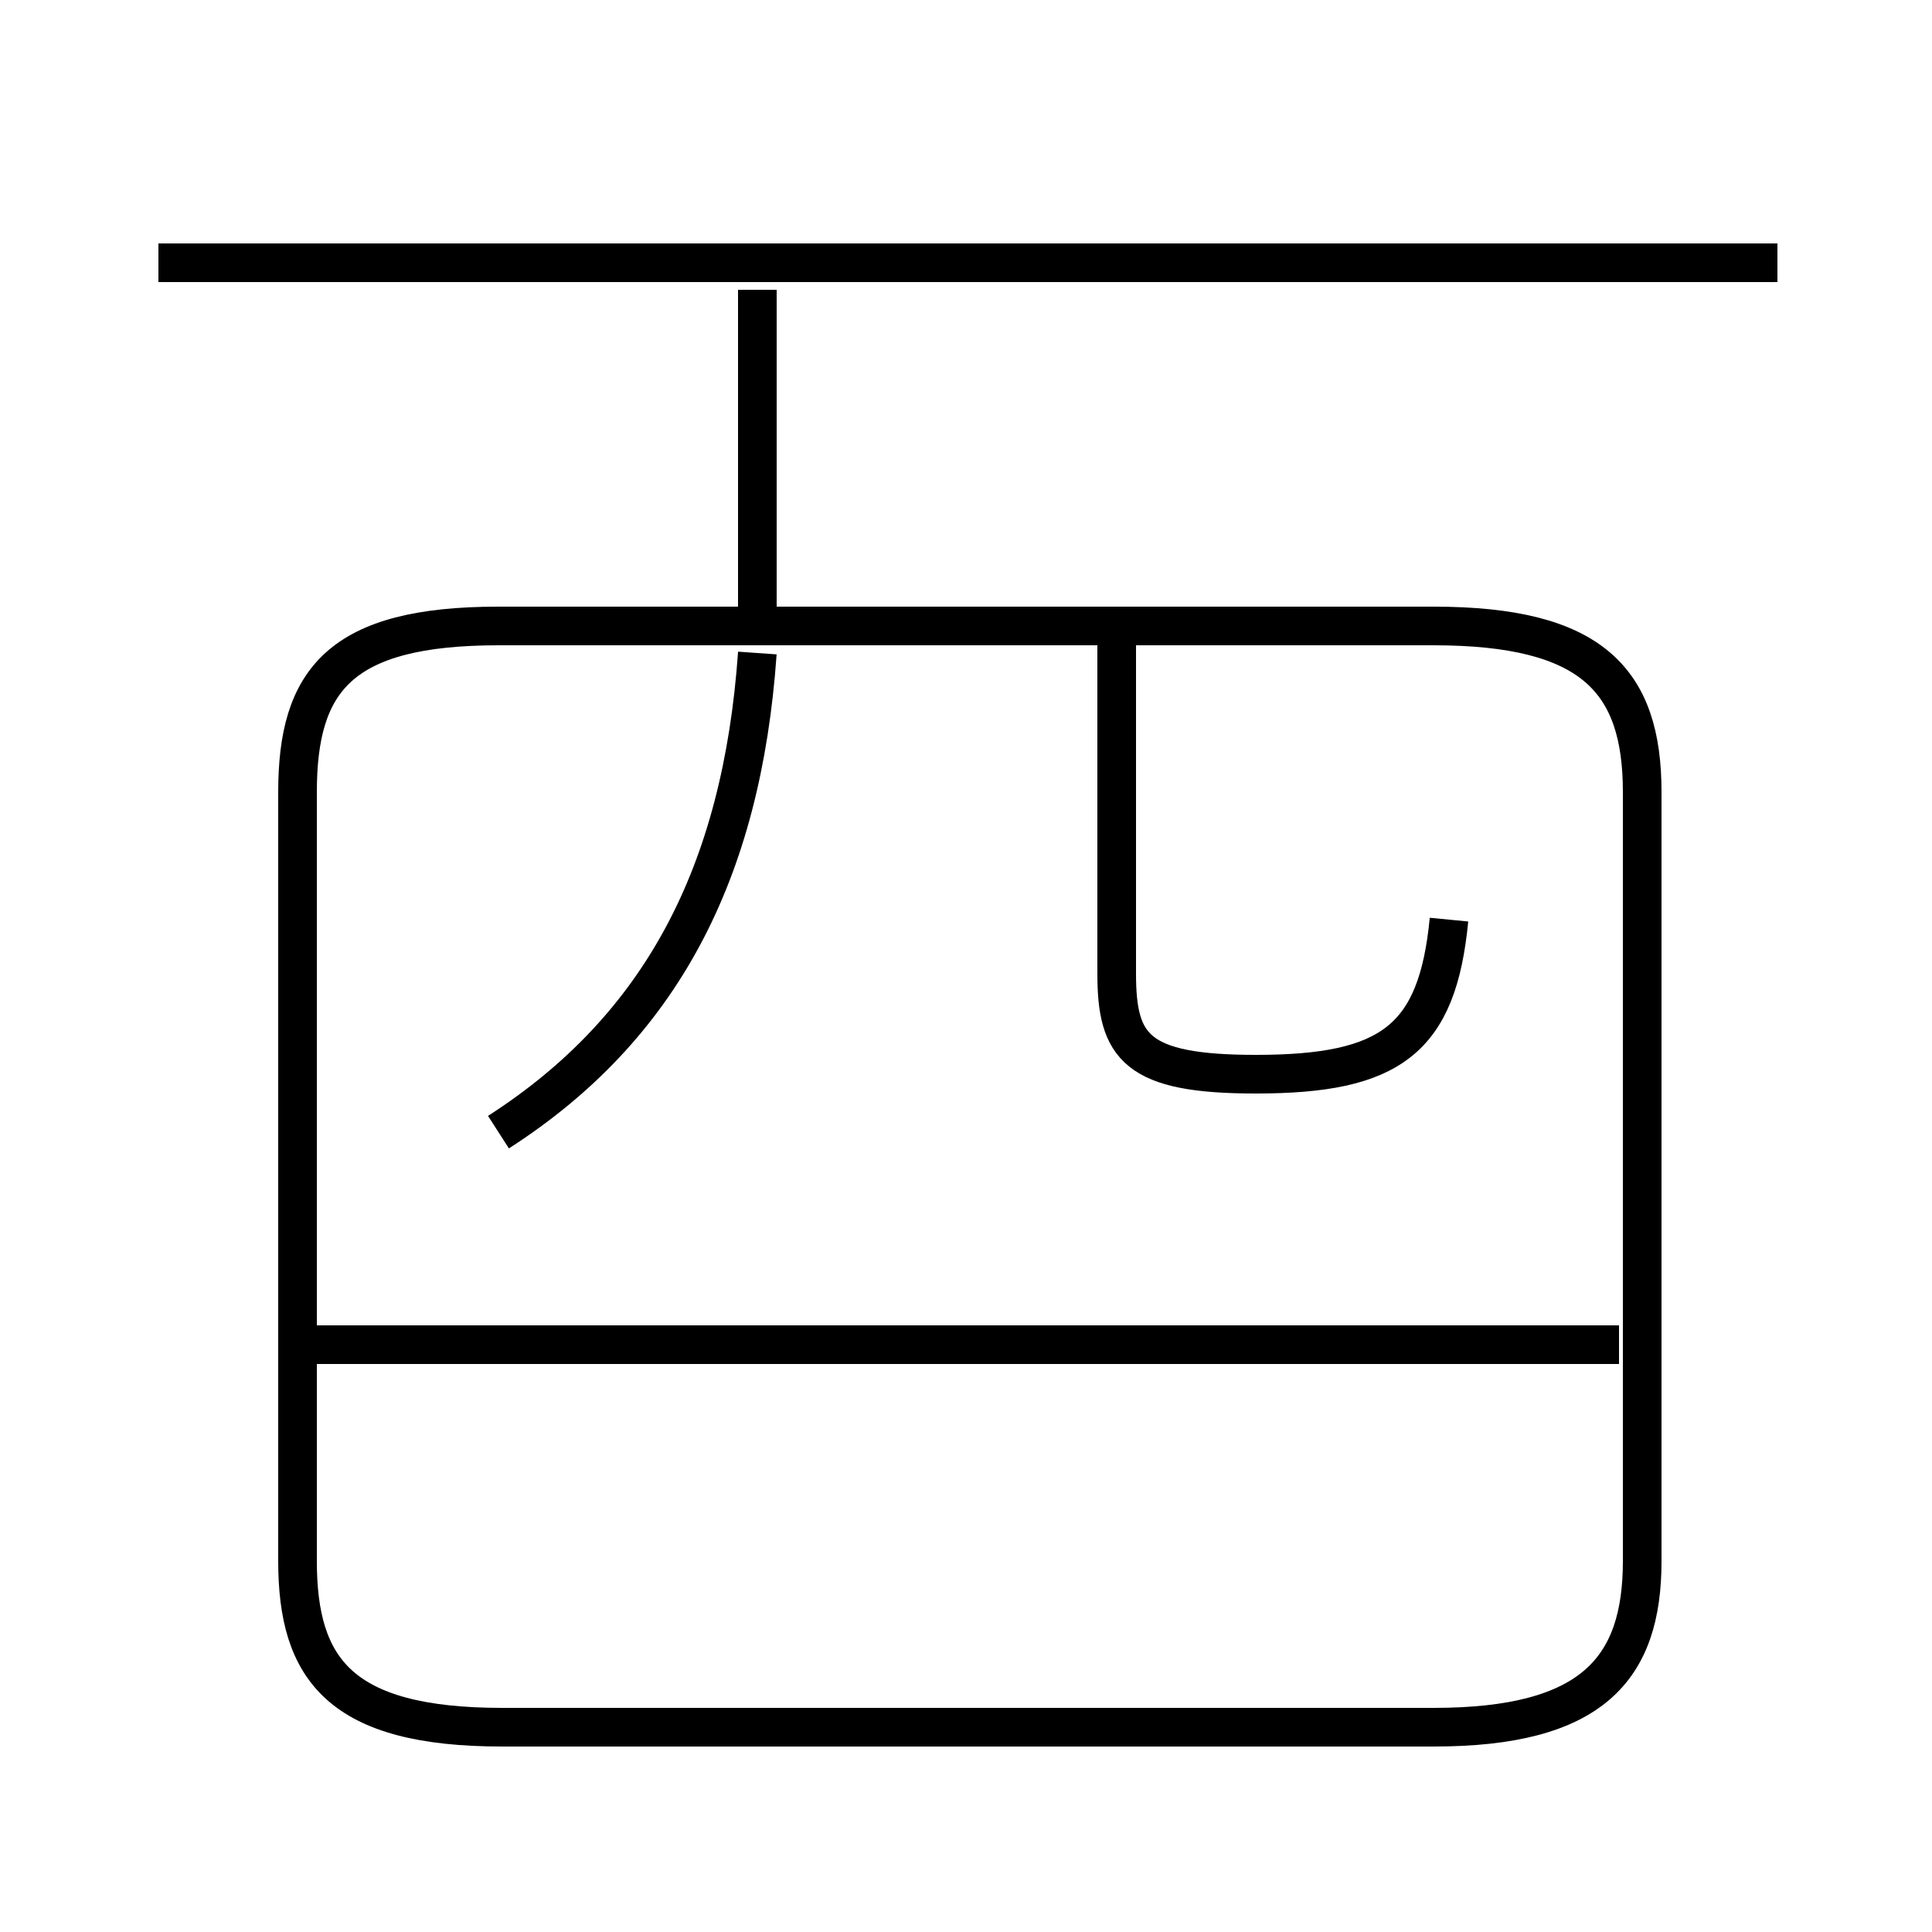<?xml version='1.0' encoding='utf8'?>
<svg viewBox="0.0 -6.0 50.0 50.0" version="1.1" xmlns="http://www.w3.org/2000/svg">
<rect x="0.0" y="-6.0" width="50.0" height="50.0" fill="#808080" stroke="none"/>
<rect x="-1000" y="-1000" width="2000" height="2000" stroke="white" fill="white"/>
<g style="fill:white;stroke:#000000;  stroke-width:1">
<path d="M 13.0 0.7 L 37.1 0.7 C 41.2 0.7 42.5 -0.8 42.5 -3.6 L 42.5 -23.5 C 42.5 -26.4 41.2 -27.8 37.1 -27.8 L 12.9 -27.8 C 8.8 -27.8 7.7 -26.4 7.7 -23.5 L 7.7 -3.6 C 7.7 -0.8 8.8 0.7 13.0 0.7 Z M 41.9 -9.2 L 8.2 -9.2 M 12.9 -14.7 C 17.1 -17.4 19.2 -21.4 19.6 -27.1 M 37.5 -20.2 C 37.2 -17.1 36.0 -16.2 32.5 -16.2 C 29.4 -16.2 28.9 -16.9 28.9 -18.8 L 28.9 -27.4 M 46.0 -37.2 L 4.1 -37.2 M 19.6 -27.9 L 19.6 -36.5" transform="translate(0.0 38.0)" />
</g>
</svg>